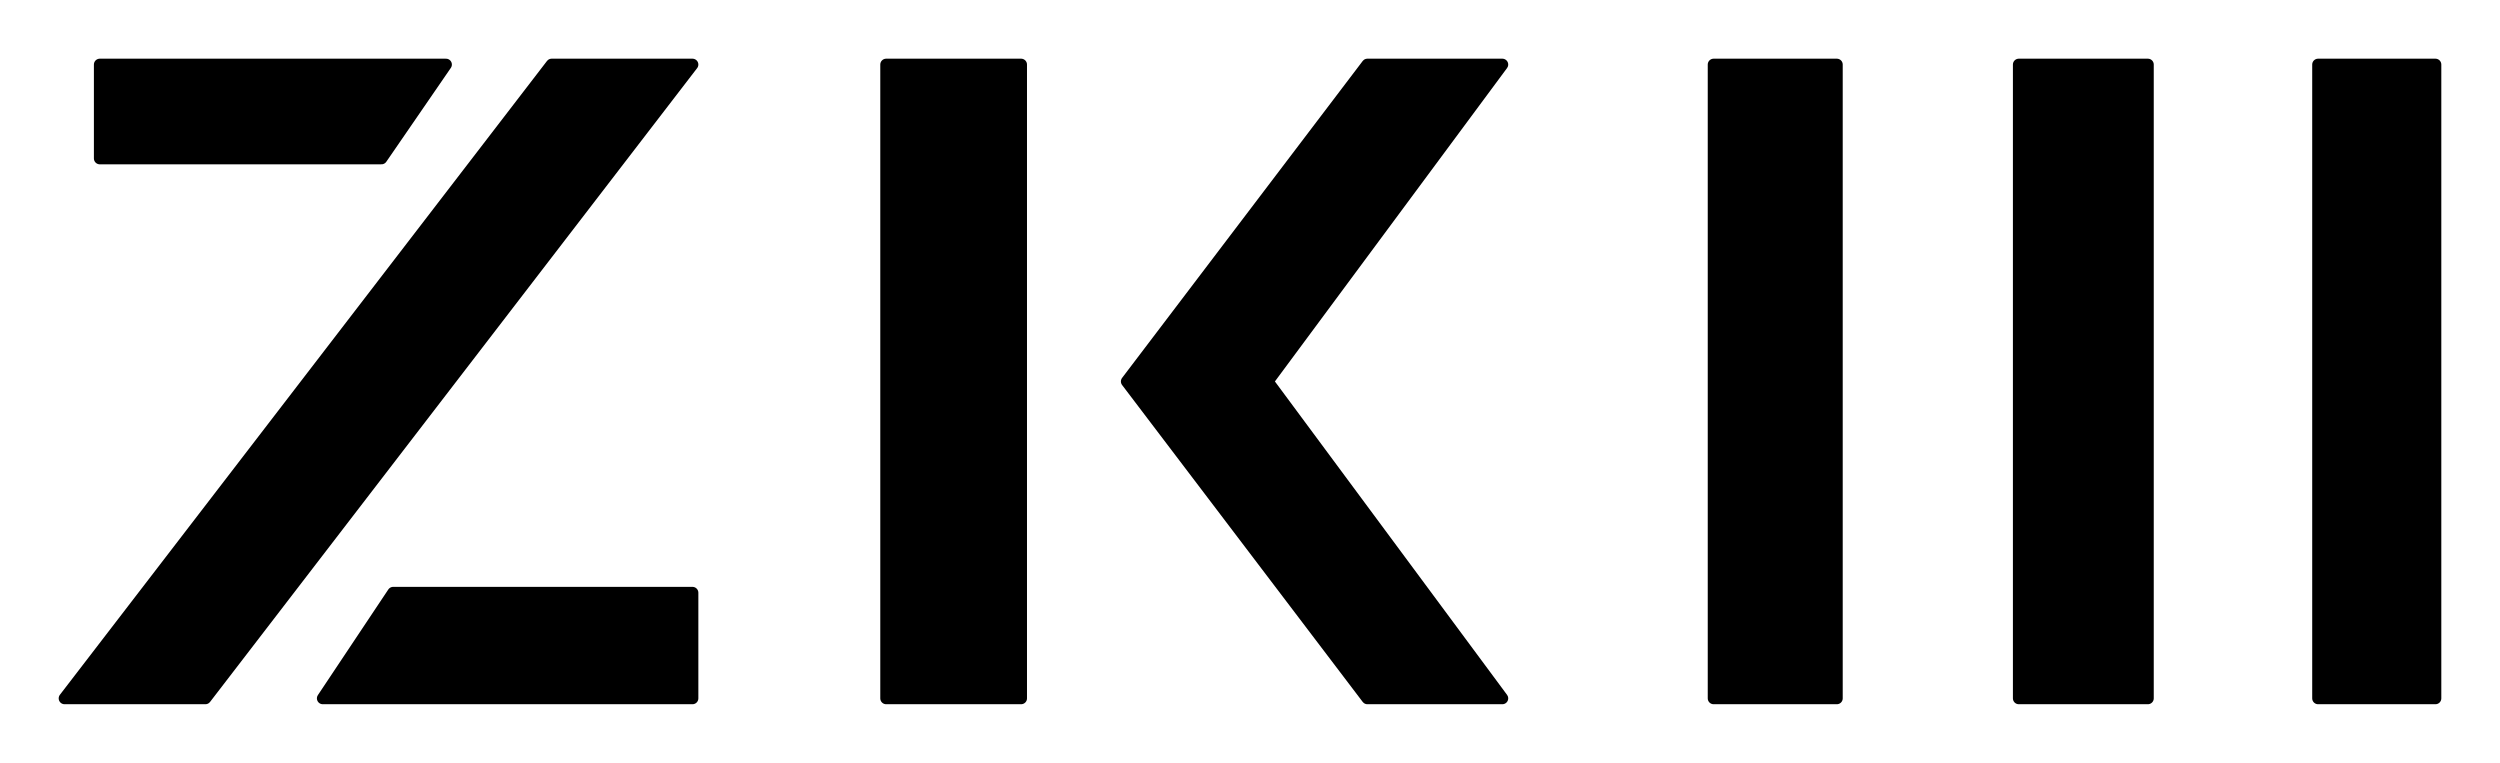 <?xml version="1.0" encoding="UTF-8" standalone="no"?>
<!-- Created with Inkscape (http://www.inkscape.org/) -->

<svg
   xmlns:osb="http://www.openswatchbook.org/uri/2009/osb"
   xmlns:dc="http://purl.org/dc/elements/1.1/"
   xmlns:cc="http://creativecommons.org/ns#"
   xmlns:rdf="http://www.w3.org/1999/02/22-rdf-syntax-ns#"
   xmlns:svg="http://www.w3.org/2000/svg"
   xmlns="http://www.w3.org/2000/svg"
   xmlns:sodipodi="http://sodipodi.sourceforge.net/DTD/sodipodi-0.dtd"
   xmlns:inkscape="http://www.inkscape.org/namespaces/inkscape"
   id="svg2"
   version="1.1"
   inkscape:version="0.48.1 r9760"
   width="213"
   height="65"
   sodipodi:docname="zkm_logo.svg"
   inkscape:export-filename="/var/www/lac2014/img/zkm_logo.png"
   inkscape:export-xdpi="300.64853"
   inkscape:export-ydpi="300.64853">
  <defs
     id="defs6">
    <linearGradient
       id="linearGradient3935">
      <stop
         style="stop-color:#000000;stop-opacity:0.23;"
         offset="0"
         id="stop3937" />
      <stop
         style="stop-color:#000000;stop-opacity:1;"
         offset="1"
         id="stop3939" />
    </linearGradient>
    <linearGradient
       id="linearGradient5349">
      <stop
         id="stop5403"
         offset="0"
         style="stop-color:#00ff00;stop-opacity:0.956;" />
      <stop
         style="stop-color:#ffff00;stop-opacity:1;"
         offset="0.815"
         id="stop5405" />
      <stop
         style="stop-color:#ff0000;stop-opacity:1;"
         offset="1"
         id="stop5353" />
    </linearGradient>
    <linearGradient
       id="linearGradient5329"
       osb:paint="solid">
      <stop
         style="stop-color:#000000;stop-opacity:1;"
         offset="0"
         id="stop5331" />
    </linearGradient>
    <filter
       inkscape:collect="always"
       id="filter4085"
       x="-0.052"
       width="1.104"
       y="-0.192"
       height="1.384">
      <feGaussianBlur
         inkscape:collect="always"
         stdDeviation="0.64"
         id="feGaussianBlur4087" />
    </filter>
    <filter
       inkscape:collect="always"
       id="filter4089">
      <feGaussianBlur
         inkscape:collect="always"
         stdDeviation="0.64"
         id="feGaussianBlur4091" />
    </filter>
    <filter
       inkscape:collect="always"
       id="filter4093"
       x="-0.049"
       width="1.098"
       y="-0.171"
       height="1.341">
      <feGaussianBlur
         inkscape:collect="always"
         stdDeviation="0.64"
         id="feGaussianBlur4095" />
    </filter>
    <filter
       inkscape:collect="always"
       id="filter4097"
       x="-0.134"
       width="1.267"
       y="-0.028"
       height="1.057">
      <feGaussianBlur
         inkscape:collect="always"
         stdDeviation="0.64"
         id="feGaussianBlur4099" />
    </filter>
    <filter
       inkscape:collect="always"
       id="filter4101"
       x="-0.146"
       width="1.293"
       y="-0.028"
       height="1.057">
      <feGaussianBlur
         inkscape:collect="always"
         stdDeviation="0.64"
         id="feGaussianBlur4103" />
    </filter>
    <filter
       inkscape:collect="always"
       id="filter4105"
       x="-0.14"
       width="1.279"
       y="-0.028"
       height="1.057">
      <feGaussianBlur
         inkscape:collect="always"
         stdDeviation="0.64"
         id="feGaussianBlur4107" />
    </filter>
    <filter
       inkscape:collect="always"
       id="filter4109"
       x="-0.154"
       width="1.307"
       y="-0.028"
       height="1.057">
      <feGaussianBlur
         inkscape:collect="always"
         stdDeviation="0.64"
         id="feGaussianBlur4111" />
    </filter>
    <filter
       inkscape:collect="always"
       id="filter4113">
      <feGaussianBlur
         inkscape:collect="always"
         stdDeviation="0.64"
         id="feGaussianBlur4115" />
    </filter>
  </defs>
  <sodipodi:namedview
     pagecolor="#ffffff"
     bordercolor="#666666"
     borderopacity="1"
     objecttolerance="10"
     gridtolerance="10"
     guidetolerance="10"
     inkscape:pageopacity="0"
     inkscape:pageshadow="2"
     inkscape:window-width="1024"
     inkscape:window-height="730"
     id="namedview4"
     showgrid="false"
     showguides="true"
     inkscape:guide-bbox="true"
     inkscape:zoom="2"
     inkscape:cx="55.28571"
     inkscape:cy="9.75137"
     inkscape:window-x="0"
     inkscape:window-y="0"
     inkscape:window-maximized="1"
     inkscape:current-layer="layer1"
     fit-margin-top="5"
     fit-margin-left="5"
     fit-margin-right="5"
     fit-margin-bottom="5">
    <sodipodi:guide
       orientation="0,1"
       position="-36.5,59.5"
       id="guide3006" />
    <sodipodi:guide
       orientation="1,0"
       position="172,-10"
       id="guide3008" />
    <sodipodi:guide
       orientation="1,0"
       position="87,-13"
       id="guide3010" />
    <sodipodi:guide
       orientation="1,0"
       position="75.5,-18"
       id="guide3012" />
    <sodipodi:guide
       orientation="1,0"
       position="146,-7.5"
       id="guide3014" />
    <sodipodi:guide
       orientation="1,0"
       position="156.5,0.5"
       id="guide3016" />
    <sodipodi:guide
       orientation="1,0"
       position="197.5,5"
       id="guide3018" />
    <sodipodi:guide
       orientation="1,0"
       position="207.5,8"
       id="guide3020" />
    <sodipodi:guide
       orientation="0,1"
       position="-29.5,5.5"
       id="guide3022" />
    <sodipodi:guide
       orientation="1,0"
       position="183,24"
       id="guide3024" />
    <sodipodi:guide
       orientation="1,0"
       position="116.5,69.5"
       id="guide3026" />
    <sodipodi:guide
       orientation="1,0"
       position="128,124.5"
       id="guide3028" />
    <sodipodi:guide
       orientation="0,1"
       position="136,32.5"
       id="guide3034" />
    <sodipodi:guide
       orientation="0,1"
       position="-15,14.5"
       id="guide3040" />
    <sodipodi:guide
       orientation="0,1"
       position="94.5,51.5"
       id="guide3042" />
    <sodipodi:guide
       orientation="1,0"
       position="8.5,39"
       id="guide3044" />
    <sodipodi:guide
       orientation="1,0"
       position="59,44"
       id="guide3046" />
    <sodipodi:guide
       orientation="1,0"
       position="3,21.204"
       id="guide3926" />
  </sodipodi:namedview>
  <g
     inkscape:groupmode="layer"
     id="layer1"
     inkscape:label="ZKM mask"
     style="display:inline"
     transform="translate(-237,-74)">
    <path
       style="fill:#000000;fill-opacity:1;fill-rule:evenodd;stroke:#000000;stroke-width:1px;stroke-linecap:butt;stroke-linejoin:round;stroke-opacity:1;filter:url(#filter4085)"
       d="m 245.5,79.5 0,8 24,0 5.5,-8 z"
       id="path2990"
       inkscape:connector-curvature="0"
       sodipodi:nodetypes="ccccc" />
    <path
       style="fill:#000000;fill-opacity:1;fill-rule:evenodd;stroke:#000000;stroke-width:1px;stroke-linecap:butt;stroke-linejoin:round;stroke-opacity:1;filter:url(#filter4089)"
       d="m 284,79.5 12,0 -41.5,54 -12,0 z"
       id="path2992"
       inkscape:connector-curvature="0"
       sodipodi:nodetypes="ccccc" />
    <path
       style="fill:#000000;fill-opacity:1;fill-rule:evenodd;stroke:#000000;stroke-width:1px;stroke-linecap:butt;stroke-linejoin:round;stroke-opacity:1;filter:url(#filter4093)"
       d="m 270.5,124.5 25.5,0 0,9 -31.5,0 z"
       id="path2994"
       inkscape:connector-curvature="0"
       sodipodi:nodetypes="ccccc" />
    <path
       style="fill:#000000;fill-opacity:1;fill-rule:evenodd;stroke:#000000;stroke-width:1px;stroke-linecap:butt;stroke-linejoin:round;stroke-opacity:1;filter:url(#filter4097)"
       d="m 312.5,79.5 11.5,0 0,54 -11.5,0 z"
       id="path2996"
       inkscape:connector-curvature="0"
       sodipodi:nodetypes="ccccc" />
    <path
       style="fill:#000000;fill-opacity:1;fill-rule:evenodd;stroke:#000000;stroke-width:1px;stroke-linecap:butt;stroke-linejoin:round;stroke-opacity:1;filter:url(#filter4101)"
       d="m 383,79.5 10.5,0 0,54 -10.5,0 z"
       id="path3000"
       inkscape:connector-curvature="0"
       sodipodi:nodetypes="ccccc" />
    <path
       style="fill:#000000;fill-opacity:1;fill-rule:evenodd;stroke:#000000;stroke-width:1px;stroke-linecap:butt;stroke-linejoin:round;stroke-opacity:1;filter:url(#filter4105)"
       d="m 409,79.5 11,0 0,54 -11,0 z"
       id="path3002"
       inkscape:connector-curvature="0"
       sodipodi:nodetypes="ccccc" />
    <path
       style="fill:#000000;fill-opacity:1;fill-rule:evenodd;stroke:#000000;stroke-width:1px;stroke-linecap:butt;stroke-linejoin:round;stroke-opacity:1;filter:url(#filter4109)"
       d="m 434.5,79.5 10,0 0,54 -10,0 z"
       id="path3004"
       inkscape:connector-curvature="0"
       sodipodi:nodetypes="ccccc" />
    <path
       style="fill:#000000;fill-opacity:1;fill-rule:evenodd;stroke:#000000;stroke-width:1px;stroke-linecap:butt;stroke-linejoin:round;stroke-opacity:1;filter:url(#filter4113)"
       d="m 353.5,79.5 11.5,0 -20,27 20,27 -11.5,0 -20.5,-27 z"
       id="path3036"
       inkscape:connector-curvature="0" />
  </g>
</svg>
